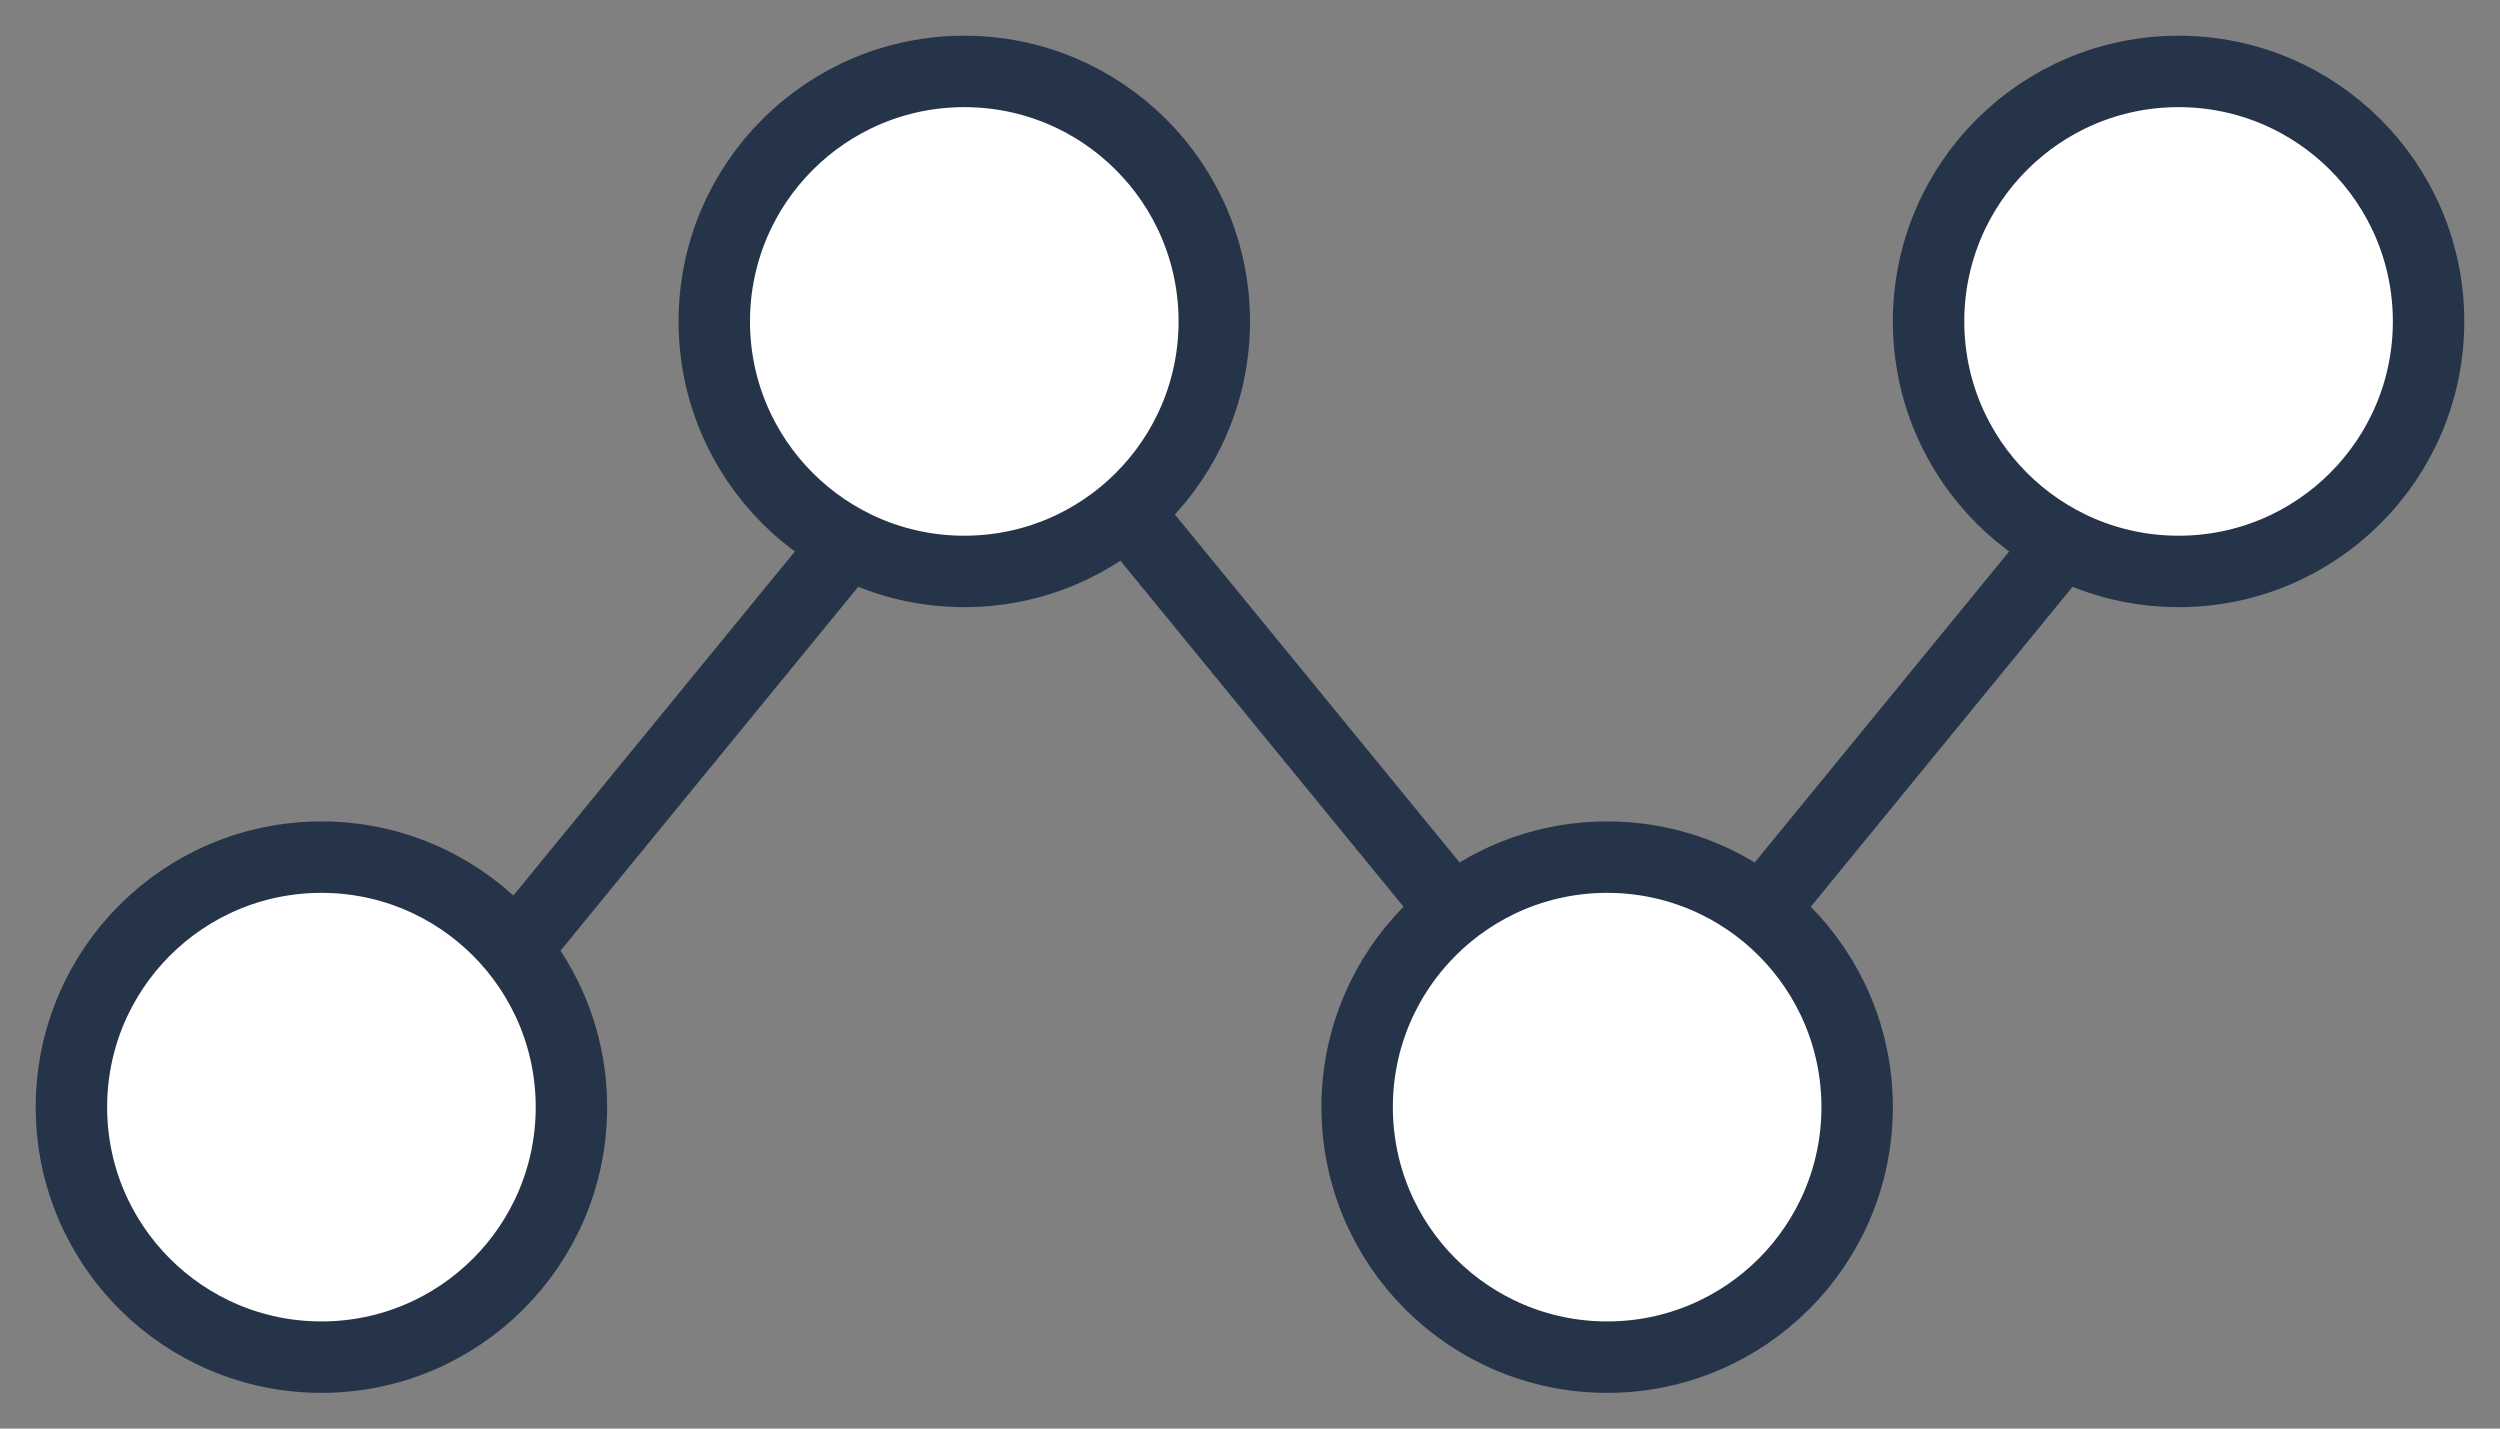 <?xml version="1.0" encoding="UTF-8"?>
<svg width="35px" height="20px" viewBox="0 0 35 20" version="1.1" xmlns="http://www.w3.org/2000/svg" xmlns:xlink="http://www.w3.org/1999/xlink">
    <rect x="0" y="0" width="35" height="20" fill="#808080" stroke="none"/>
    <!-- Generator: sketchtool 51.1 (57501) - http://www.bohemiancoding.com/sketch -->
    <title>D4446824-A99D-4698-88E3-255B8BC9B4E8</title>
    <desc>Created with sketchtool.</desc>
    <defs></defs>
    <g id="Home" stroke="none" stroke-width="1" fill="none" fill-rule="evenodd" stroke-linecap="round" stroke-linejoin="round">
        <g transform="translate(-579, -1215)" id="data" stroke="#253449">
            <g transform="translate(580, 1216)">
                <path d="M13,4 L22,15" id="Shape"></path>
                <path d="M4,15 L13,4" id="Shape"></path>
                <path d="M21,15 L30,4" id="Shape"></path>
                <path d="M0,14.5 C0,12.567 1.567,11 3.5,11 C5.433,11 7,12.567 7,14.5 C7,16.433 5.433,18 3.5,18 C1.567,18 0,16.433 0,14.5 Z" id="Shape" fill="#FFFFFF" fill-rule="nonzero"></path>
                <path d="M26,3.5 C26,1.567 27.567,0 29.5,0 C31.433,0 33,1.567 33,3.5 C33,5.433 31.433,7 29.5,7 C27.567,7 26,5.433 26,3.5 Z" id="Shape" fill="#FFFFFF" fill-rule="nonzero"></path>
                <path d="M9,3.5 C9,1.567 10.567,0 12.5,0 C14.433,0 16,1.567 16,3.5 C16,5.433 14.433,7 12.5,7 C10.567,7 9,5.433 9,3.5 Z" id="Shape" fill="#FFFFFF" fill-rule="nonzero"></path>
                <path d="M18,14.5 C18,12.567 19.567,11 21.5,11 C23.433,11 25,12.567 25,14.5 C25,16.433 23.433,18 21.5,18 C19.567,18 18,16.433 18,14.5 Z" id="Shape" fill="#FFFFFF" fill-rule="nonzero"></path>
            </g>
        </g>
    </g>
</svg>